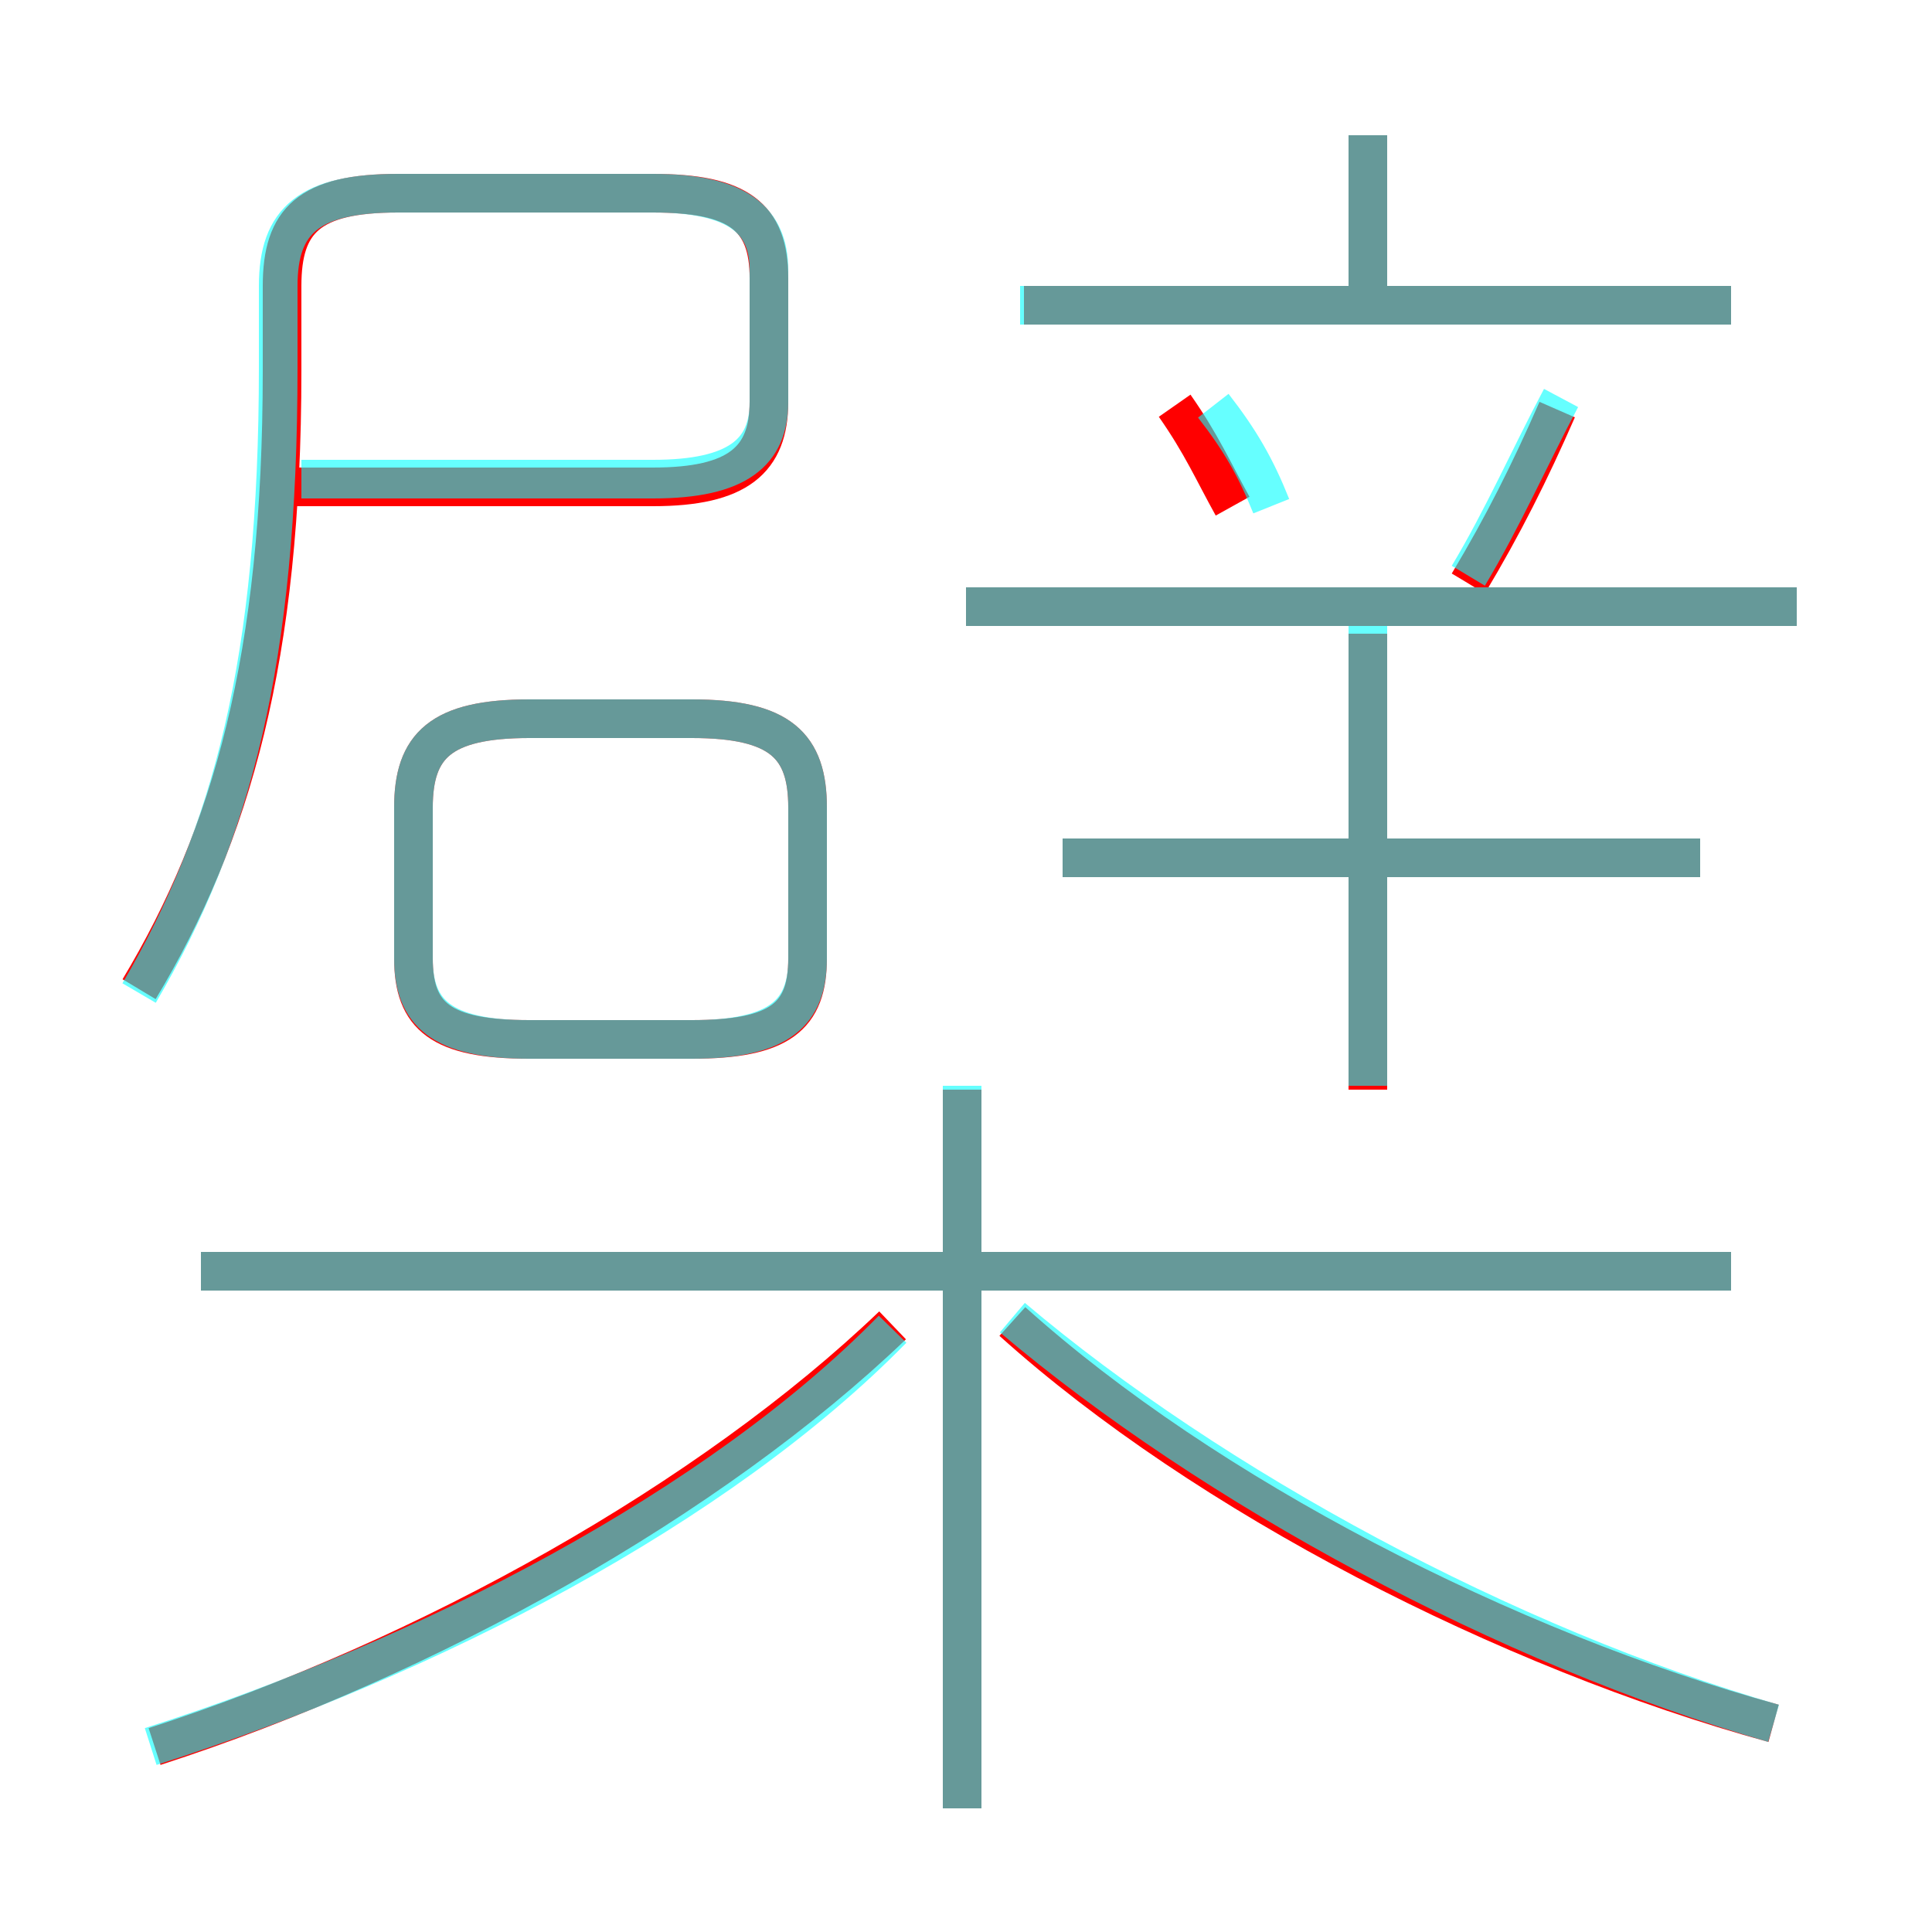 <?xml version='1.0' encoding='utf8'?>
<svg viewBox="0.0 -6.0 50.0 50.0" version="1.1" xmlns="http://www.w3.org/2000/svg">
<rect x="0.0" y="-6.0" width="50.0" height="50.0" fill="#333333" stroke="none"/>
<rect x="-1000" y="-1000" width="2000" height="2000" stroke="white" fill="white"/>
<g style="fill:none;stroke:rgba(255, 0, 0, 1);  stroke-width:1"><path d="M 3.6 -18.4 C 6.0 -22.4 7.3 -27.0 7.3 -34.4 L 7.3 -36.6 C 7.3 -38.3 8.0 -39.0 10.3 -39.0 L 16.9 -39.0 C 19.1 -39.0 19.9 -38.4 19.9 -36.8 L 19.9 -33.6 C 19.9 -32.1 19.1 -31.4 16.9 -31.4 L 7.5 -31.4 M 4.0 1.2 C 11.1 -1.1 18.4 -5.2 23.1 -9.7 M 24.9 2.8 L 24.9 -15.8 M 44.8 -11.1 L 5.2 -11.1 M 13.7 -17.1 L 17.9 -17.1 C 20.2 -17.1 20.9 -17.7 20.9 -19.2 L 20.9 -23.1 C 20.9 -24.7 20.2 -25.4 17.9 -25.4 L 13.7 -25.4 C 11.4 -25.4 10.7 -24.7 10.7 -23.1 L 10.7 -19.2 C 10.7 -17.7 11.4 -17.1 13.7 -17.1 Z M 45.9 0.6 C 39.0 -1.3 31.2 -5.3 26.2 -9.8 M 35.4 -15.8 L 35.4 -27.6 M 44.0 -21.8 L 27.5 -21.8 M 31.9 -30.9 C 31.4 -31.8 31.1 -32.5 30.4 -33.5 M 46.5 -28.3 L 25.0 -28.3 M 38.0 -28.9 C 38.9 -30.4 39.6 -31.8 40.3 -33.4 M 44.8 -36.1 L 26.5 -36.1 M 35.4 -36.0 L 35.4 -40.5" transform="translate(0.0 38.0)" />
</g>
<g style="fill:none;stroke:rgba(0, 255, 255, 0.6);  stroke-width:1">
<path d="M 3.9 1.2 C 11.1 -1.1 18.6 -5.0 23.1 -9.6 M 24.9 2.8 L 24.9 -15.9 M 44.8 -11.1 L 5.2 -11.1 M 13.7 -17.1 L 17.9 -17.1 C 20.2 -17.1 20.9 -17.8 20.9 -19.2 L 20.9 -23.1 C 20.9 -24.7 20.2 -25.4 17.9 -25.4 L 13.7 -25.4 C 11.4 -25.4 10.7 -24.7 10.7 -23.1 L 10.7 -19.2 C 10.7 -17.8 11.4 -17.1 13.7 -17.1 Z M 45.9 0.6 C 39.0 -1.4 31.4 -5.5 26.2 -9.9 M 3.6 -18.3 C 6.0 -22.4 7.2 -26.9 7.2 -34.5 L 7.2 -36.6 C 7.2 -38.3 8.0 -39.0 10.3 -39.0 L 16.9 -39.0 C 19.1 -39.0 19.9 -38.3 19.9 -37.0 L 19.9 -33.6 C 19.9 -32.3 19.1 -31.6 16.9 -31.6 L 7.8 -31.6 M 44.0 -21.8 L 27.5 -21.8 M 35.4 -15.9 L 35.4 -27.9 M 46.5 -28.3 L 25.0 -28.3 M 32.9 -30.9 C 32.5 -31.9 32.1 -32.6 31.4 -33.5 M 38.0 -29.1 C 38.9 -30.6 39.6 -32.2 40.4 -33.7 M 44.8 -36.1 L 26.4 -36.1 M 35.4 -36.0 L 35.4 -40.5" transform="translate(0.0 38.0)" />
</g>
</svg>